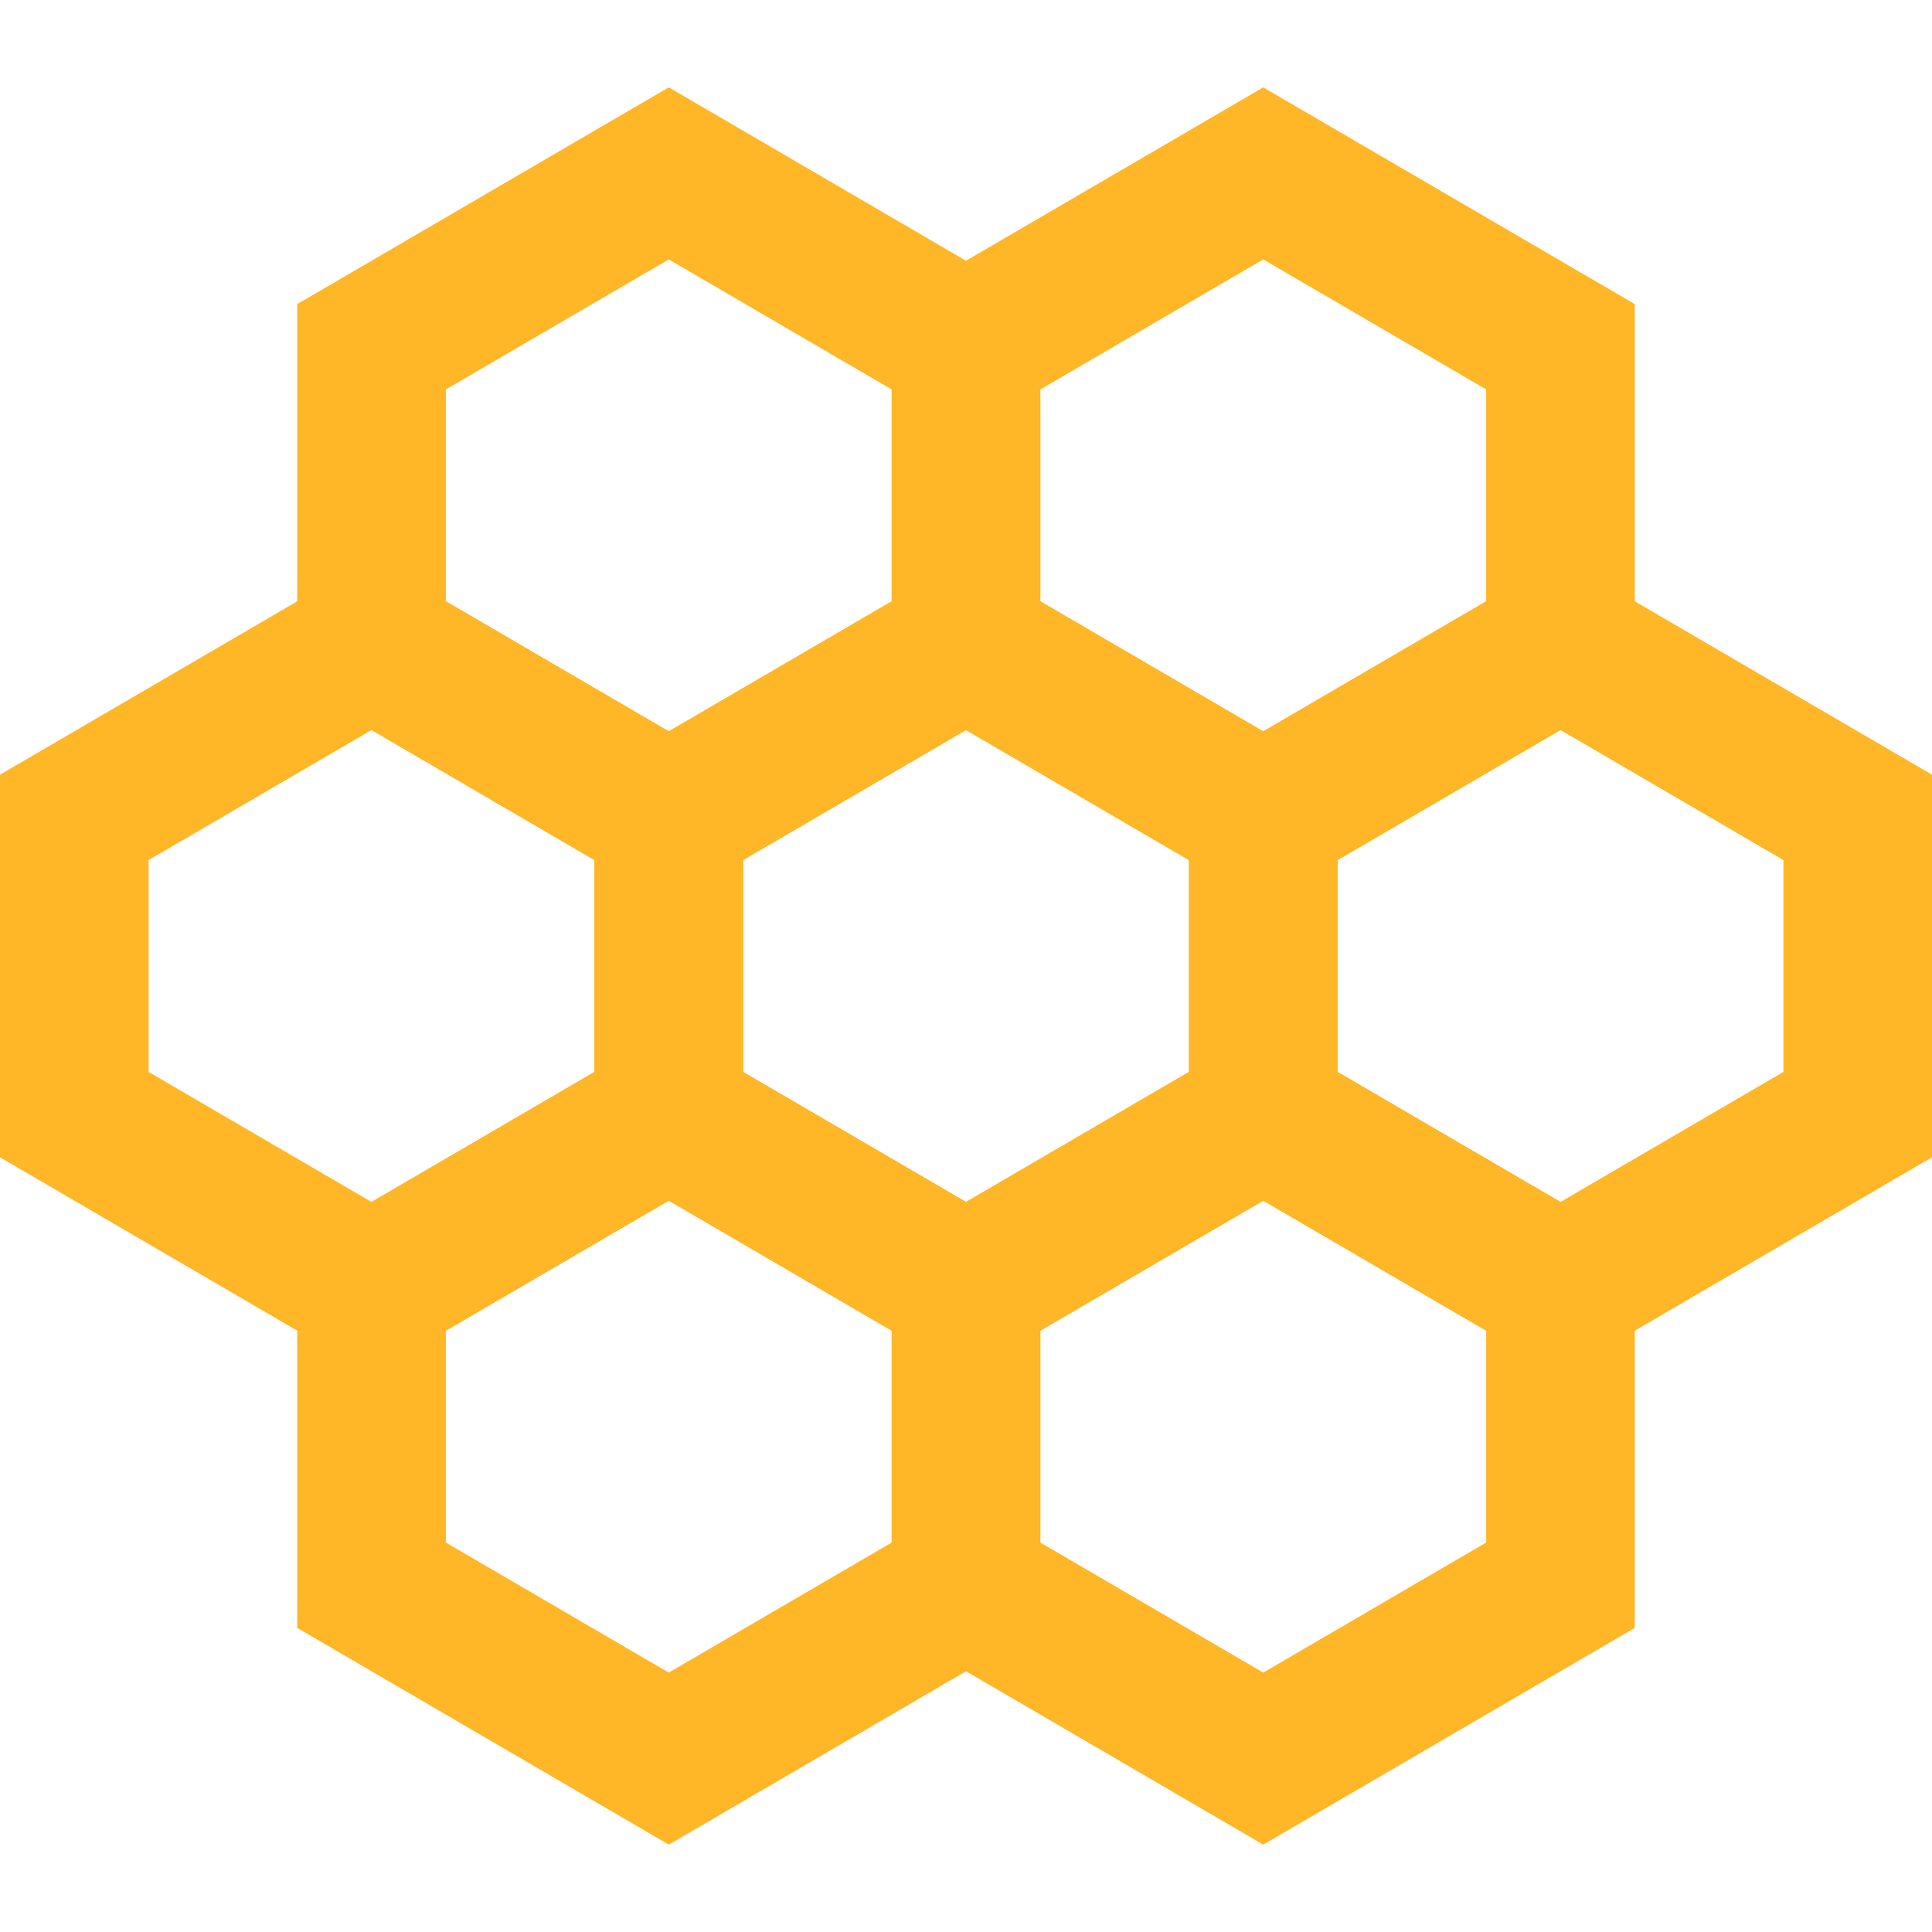 <?xml version="1.0" encoding="utf-8"?>
<!-- License: MIT. Made by teenyicons: https://github.com/teenyicons/teenyicons -->
<svg width="200px" height="200px" viewBox="0 0 19.5 19.5" fill="none" xmlns="http://www.w3.org/2000/svg" stroke-width="3"  stroke="#FFB627" >
   <path d="M 1.5 4.5 V 10.5 L 7.5 14 L 13.5 10.5 V 4.5 L 7.5 1 L 1.5 4.5 Z" 
      transform="scale(0.5) translate(6,2.5)"/>
   <path d="M 1.5 4.5 V 10.5 L 7.5 14 L 13.5 10.5 V 4.5 L 7.5 1 L 1.5 4.5 Z"
      transform="scale(0.5) translate(18,2.5)"/>
   
   <path d="M 1.5 4.5 V 10.5 L 7.5 14 L 13.5 10.5 V 4.5 L 7.5 1 L 1.5 4.5 Z"
      transform="scale(0.5) translate(0, 12)"/>
   <path d="M 1.5 4.5 V 10.5 L 7.5 14 L 13.5 10.5 V 4.5 L 7.5 1 L 1.5 4.5 Z"
      transform="scale(0.5) translate(12, 12)"/>
   <path d="M 1.5 4.5 V 10.5 L 7.5 14 L 13.5 10.5 V 4.5 L 7.5 1 L 1.5 4.5 Z"
   transform="scale(0.5) translate(24, 12)"/>
   
   <path d="M 1.5 4.5 V 10.5 L 7.5 14 L 13.5 10.5 V 4.5 L 7.5 1 L 1.5 4.5 Z"
      transform="scale(0.5) translate(6, 21.5)"/>
   <path d="M 1.5 4.5 V 10.5 L 7.5 14 L 13.5 10.5 V 4.5 L 7.5 1 L 1.5 4.5 Z"
      transform="scale(0.5) translate(18, 21.5)"/>
</svg>